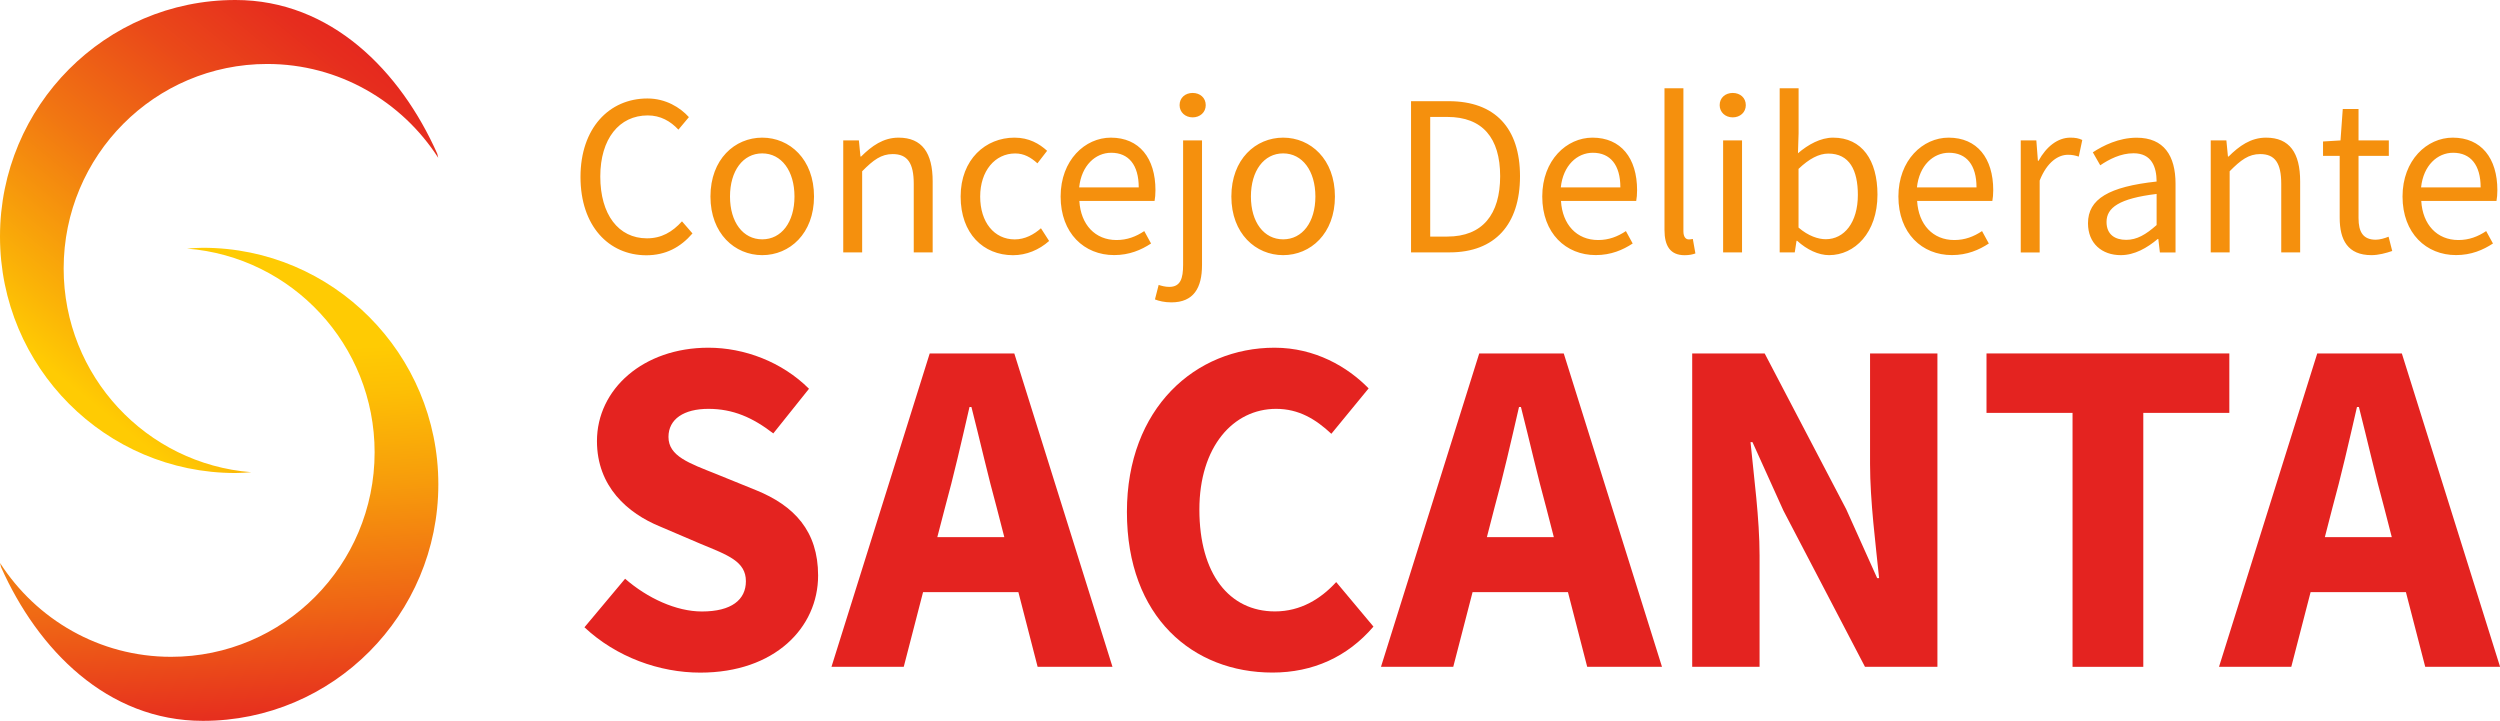 <svg width="326" height="94" viewBox="0 0 326 94" fill="none" xmlns="http://www.w3.org/2000/svg">
<g clip-path="url(#clip0_80_491)">
<path d="M30.698 61.681C31.403 61.681 32.083 61.624 32.771 61.575C19.086 60.507 8.301 49.036 8.301 35.012C8.301 20.281 20.184 8.342 34.845 8.342C44.203 8.342 52.423 13.228 57.143 20.577L57.02 20.051C52.242 9.295 43.195 0 30.698 0C13.743 0 0 13.811 0 30.841C0 47.87 13.743 61.681 30.698 61.681Z" fill="url(#paint0_linear_80_491)"/>
<path d="M26.453 32.31C25.748 32.31 25.068 32.368 24.38 32.417C38.065 33.485 48.85 44.955 48.85 58.98C48.85 73.71 36.967 85.649 22.306 85.649C12.948 85.649 4.728 80.764 0.008 73.415L0.131 73.94C4.925 84.705 13.972 94 26.461 94C43.416 94 57.159 80.189 57.159 63.159C57.159 46.13 43.408 32.31 26.453 32.31Z" fill="url(#paint1_linear_80_491)"/>
<path d="M98.593 63.923L93.397 61.813C89.84 60.392 87.169 59.481 87.169 56.976C87.169 54.636 89.193 53.314 92.373 53.314C95.593 53.314 98.15 54.447 100.838 56.517L105.493 50.695C101.977 47.189 97.068 45.341 92.373 45.341C83.883 45.341 77.843 50.744 77.843 57.518C77.843 63.455 81.85 66.936 86.079 68.661L91.381 70.927C94.946 72.397 97.265 73.218 97.265 75.788C97.265 78.218 95.38 79.737 91.528 79.737C88.177 79.737 84.415 77.997 81.514 75.468L76.212 81.798C80.375 85.699 86.013 87.71 91.315 87.71C101.035 87.71 106.681 81.831 106.681 75.049C106.681 69.26 103.575 65.943 98.593 63.923Z" fill="#E42320"/>
<path d="M121.235 46.089L108.426 86.947H117.85L120.366 77.217H132.798L135.305 86.947H145.066L132.265 46.089H121.235ZM122.226 70.04L123.21 66.255C124.341 62.166 125.431 57.387 126.422 53.076H126.676C127.766 57.338 128.856 62.166 129.987 66.255L130.962 70.04H122.226Z" fill="#E42320"/>
<path d="M166.257 79.729C160.3 79.729 156.399 74.852 156.399 66.444C156.399 58.249 160.816 53.314 166.405 53.314C169.355 53.314 171.56 54.653 173.608 56.566L178.468 50.646C175.723 47.829 171.469 45.341 166.2 45.341C155.891 45.341 146.95 53.199 146.95 66.756C146.95 80.517 155.588 87.702 165.93 87.702C171.207 87.702 175.714 85.657 179.099 81.708L174.239 75.903C172.248 78.079 169.609 79.729 166.257 79.729Z" fill="#E42320"/>
<path d="M192.891 46.089L180.082 86.947H189.506L192.022 77.217H204.462L206.97 86.947H216.721L203.913 46.089H192.891ZM193.891 70.04L194.866 66.255C195.997 62.166 197.087 57.387 198.078 53.076H198.332C199.422 57.338 200.512 62.166 201.643 66.255L202.618 70.04H193.891Z" fill="#E42320"/>
<path d="M243.855 60.523C243.855 65.343 244.6 71.067 245.035 75.385H244.781L240.749 66.411L230.112 46.089H220.663V86.955H229.448V72.446C229.448 67.626 228.702 62.157 228.268 57.65H228.522L232.554 66.575L243.191 86.947H252.64V46.089H243.855V60.523Z" fill="#E42320"/>
<path d="M290.705 46.089H259.04V53.84H270.259V86.955H279.486V53.84H290.705V46.089Z" fill="#E42320"/>
<path d="M316.248 86.947H326.008L313.2 46.089H302.169L289.361 86.947H298.785L301.301 77.217H313.732L316.248 86.947ZM303.161 70.04L304.136 66.255C305.267 62.166 306.357 57.387 307.348 53.076H307.603C308.692 57.338 309.782 62.166 310.913 66.255L311.888 70.04H303.161Z" fill="#E42320"/>
<path d="M75.696 23.073C75.696 16.718 79.433 12.842 84.424 12.842C86.808 12.842 88.685 14.008 89.832 15.273L88.464 16.907C87.431 15.798 86.128 15.051 84.465 15.051C80.744 15.051 78.277 18.105 78.277 23.015C78.277 27.967 80.638 31.079 84.366 31.079C86.243 31.079 87.669 30.258 88.931 28.862L90.299 30.438C88.742 32.245 86.816 33.288 84.26 33.288C79.376 33.271 75.696 29.469 75.696 23.073ZM92.643 25.627C92.643 20.758 95.823 17.949 99.395 17.949C102.969 17.949 106.148 20.758 106.148 25.627C106.148 30.463 102.969 33.271 99.395 33.271C95.823 33.271 92.643 30.463 92.643 25.627ZM103.6 25.627C103.6 22.285 101.903 20.002 99.395 20.002C96.888 20.002 95.192 22.276 95.192 25.627C95.192 28.968 96.888 31.21 99.395 31.21C101.895 31.21 103.6 28.977 103.6 25.627ZM109.959 18.311H111.999L112.204 20.413H112.286C113.671 19.041 115.171 17.949 117.17 17.949C120.243 17.949 121.62 19.936 121.62 23.656V32.91H119.153V23.976C119.153 21.258 118.334 20.092 116.408 20.092C114.917 20.092 113.884 20.856 112.425 22.334V32.91H109.959V18.311ZM125.267 25.627C125.267 20.758 128.553 17.949 132.282 17.949C134.191 17.949 135.519 18.738 136.543 19.665L135.281 21.299C134.429 20.528 133.535 20.01 132.388 20.01C129.749 20.01 127.815 22.285 127.815 25.635C127.815 28.977 129.643 31.218 132.323 31.218C133.658 31.218 134.838 30.57 135.74 29.765L136.805 31.424C135.494 32.59 133.839 33.279 132.093 33.279C128.225 33.271 125.267 30.463 125.267 25.627ZM138.305 25.627C138.305 20.872 141.501 17.949 144.852 17.949C148.573 17.949 150.671 20.626 150.671 24.797C150.671 25.323 150.63 25.84 150.556 26.201H140.747C140.927 29.297 142.812 31.3 145.59 31.3C146.991 31.3 148.139 30.849 149.212 30.134L150.097 31.752C148.819 32.59 147.27 33.263 145.287 33.263C141.394 33.271 138.305 30.422 138.305 25.627ZM148.491 24.436C148.491 21.513 147.18 19.92 144.902 19.92C142.853 19.92 141.025 21.57 140.722 24.436H148.491ZM150.605 39.044L151.089 37.155C151.474 37.278 151.957 37.41 152.474 37.41C153.932 37.41 154.277 36.317 154.277 34.544V18.311H156.743V34.56C156.743 37.541 155.653 39.429 152.744 39.429C151.851 39.429 151.113 39.249 150.605 39.044ZM153.818 13.712C153.818 12.743 154.563 12.12 155.522 12.12C156.481 12.12 157.227 12.743 157.227 13.712C157.227 14.649 156.481 15.305 155.522 15.305C154.563 15.305 153.818 14.64 153.818 13.712ZM160.57 25.627C160.57 20.758 163.75 17.949 167.323 17.949C170.896 17.949 174.075 20.758 174.075 25.627C174.075 30.463 170.896 33.271 167.323 33.271C163.75 33.271 160.57 30.463 160.57 25.627ZM171.527 25.627C171.527 22.285 169.83 20.002 167.323 20.002C164.815 20.002 163.119 22.276 163.119 25.627C163.119 28.968 164.815 31.21 167.323 31.21C169.822 31.21 171.527 28.977 171.527 25.627ZM188.916 13.195C194.964 13.195 198.209 16.718 198.209 22.983C198.209 29.248 194.964 32.91 189.031 32.91H183.999V13.195H188.916ZM188.728 30.849C193.325 30.849 195.62 27.959 195.62 22.974C195.62 17.99 193.325 15.248 188.728 15.248H186.499V30.849H188.728ZM201.11 25.627C201.11 20.872 204.306 17.949 207.658 17.949C211.378 17.949 213.476 20.626 213.476 24.797C213.476 25.323 213.435 25.84 213.362 26.201H203.552C203.733 29.297 205.617 31.3 208.395 31.3C209.797 31.3 210.944 30.849 212.018 30.134L212.903 31.752C211.624 32.59 210.075 33.263 208.092 33.263C204.2 33.271 201.11 30.422 201.11 25.627ZM211.296 24.436C211.296 21.513 209.985 19.92 207.707 19.92C205.658 19.92 203.831 21.57 203.528 24.436H211.296ZM217.049 29.979V11.512H219.516V30.159C219.516 30.915 219.844 31.218 220.204 31.218C220.344 31.218 220.467 31.218 220.745 31.161L221.081 33.049C220.729 33.173 220.311 33.279 219.663 33.279C217.811 33.271 217.049 32.089 217.049 29.979ZM224.244 13.712C224.244 12.743 224.99 12.12 225.949 12.12C226.908 12.12 227.653 12.743 227.653 13.712C227.653 14.649 226.908 15.305 225.949 15.305C224.982 15.305 224.244 14.64 224.244 13.712ZM224.695 18.311H227.162V32.91H224.695V18.311ZM234.349 31.399H234.267L234.037 32.91H232.07V11.512H234.537V17.366L234.455 19.986C235.791 18.836 237.413 17.949 239.036 17.949C242.798 17.949 244.822 20.881 244.822 25.38C244.822 30.364 241.839 33.271 238.512 33.271C237.143 33.271 235.635 32.573 234.349 31.399ZM242.265 25.413C242.265 22.194 241.167 20.027 238.421 20.027C237.184 20.027 235.906 20.708 234.529 22.022V29.675C235.807 30.783 237.11 31.194 238.077 31.194C240.487 31.194 242.265 29.018 242.265 25.413ZM247.551 25.627C247.551 20.872 250.747 17.949 254.098 17.949C257.819 17.949 259.917 20.626 259.917 24.797C259.917 25.323 259.876 25.84 259.802 26.201H249.993C250.173 29.297 252.058 31.3 254.836 31.3C256.237 31.3 257.384 30.849 258.458 30.134L259.343 31.752C258.065 32.59 256.516 33.263 254.533 33.263C250.64 33.271 247.551 30.422 247.551 25.627ZM257.737 24.436C257.737 21.513 256.426 19.92 254.147 19.92C252.099 19.92 250.271 21.57 249.968 24.436H257.737ZM263.498 18.311H265.538L265.743 20.971H265.825C266.841 19.115 268.333 17.949 269.972 17.949C270.619 17.949 271.07 18.031 271.529 18.253L271.07 20.421C270.57 20.265 270.242 20.183 269.66 20.183C268.431 20.183 266.956 21.07 265.973 23.541V32.918H263.506V18.311H263.498ZM272.274 29.116C272.274 25.939 275.012 24.346 281.223 23.672C281.215 21.792 280.592 19.986 278.216 19.986C276.528 19.986 275.012 20.782 273.872 21.554L272.905 19.863C274.249 18.984 276.29 17.957 278.625 17.957C282.182 17.957 283.69 20.322 283.69 23.96V32.918H281.649L281.445 31.169H281.363C279.978 32.327 278.355 33.271 276.544 33.271C274.102 33.271 272.274 31.752 272.274 29.116ZM281.223 29.346V25.29C276.339 25.881 274.692 27.08 274.692 28.944C274.692 30.602 275.815 31.276 277.249 31.276C278.65 31.276 279.814 30.594 281.223 29.346ZM288.279 18.311H290.32L290.524 20.413H290.606C291.991 19.041 293.491 17.949 295.491 17.949C298.564 17.949 299.94 19.936 299.94 23.656V32.91H297.474V23.976C297.474 21.258 296.654 20.092 294.728 20.092C293.237 20.092 292.204 20.856 290.746 22.334V32.91H288.279V18.311ZM305.095 28.394V20.322H302.923V18.45L305.201 18.311L305.496 14.213H307.553V18.311H311.503V20.322H307.553V28.443C307.553 30.225 308.127 31.259 309.807 31.259C310.323 31.259 310.995 31.062 311.471 30.865L311.946 32.729C311.126 33.008 310.151 33.271 309.242 33.271C306.152 33.271 305.095 31.3 305.095 28.394ZM313.29 25.627C313.29 20.872 316.486 17.949 319.837 17.949C323.558 17.949 325.656 20.626 325.656 24.797C325.656 25.323 325.615 25.84 325.541 26.201H315.732C315.912 29.297 317.797 31.3 320.575 31.3C321.976 31.3 323.124 30.849 324.197 30.134L325.082 31.752C323.804 32.59 322.255 33.263 320.272 33.263C316.387 33.271 313.29 30.422 313.29 25.627ZM323.476 24.436C323.476 21.513 322.165 19.92 319.887 19.92C317.838 19.92 316.01 21.57 315.707 24.436H323.476Z" fill="#F5900D"/>
</g>
<defs>
<linearGradient id="paint0_linear_80_491" x1="48.231" y1="1.455" x2="8.769" y2="49.928" gradientUnits="userSpaceOnUse">
<stop stop-color="#E42320"/>
<stop offset="0.118" stop-color="#E62D1E"/>
<stop offset="0.32" stop-color="#EA4919"/>
<stop offset="0.583" stop-color="#F17612"/>
<stop offset="0.892" stop-color="#FBB407"/>
<stop offset="1" stop-color="#FFCB03"/>
</linearGradient>
<linearGradient id="paint1_linear_80_491" x1="30.312" y1="96.481" x2="27.272" y2="46.416" gradientUnits="userSpaceOnUse">
<stop stop-color="#E42320"/>
<stop offset="0.331" stop-color="#EF6515"/>
<stop offset="0.643" stop-color="#F79C0B"/>
<stop offset="0.875" stop-color="#FDBE05"/>
<stop offset="1" stop-color="#FFCB03"/>
</linearGradient>
<clipPath id="clip0_80_491">
<rect width="326" height="94" fill="white"/>
</clipPath>
</defs>
</svg>
